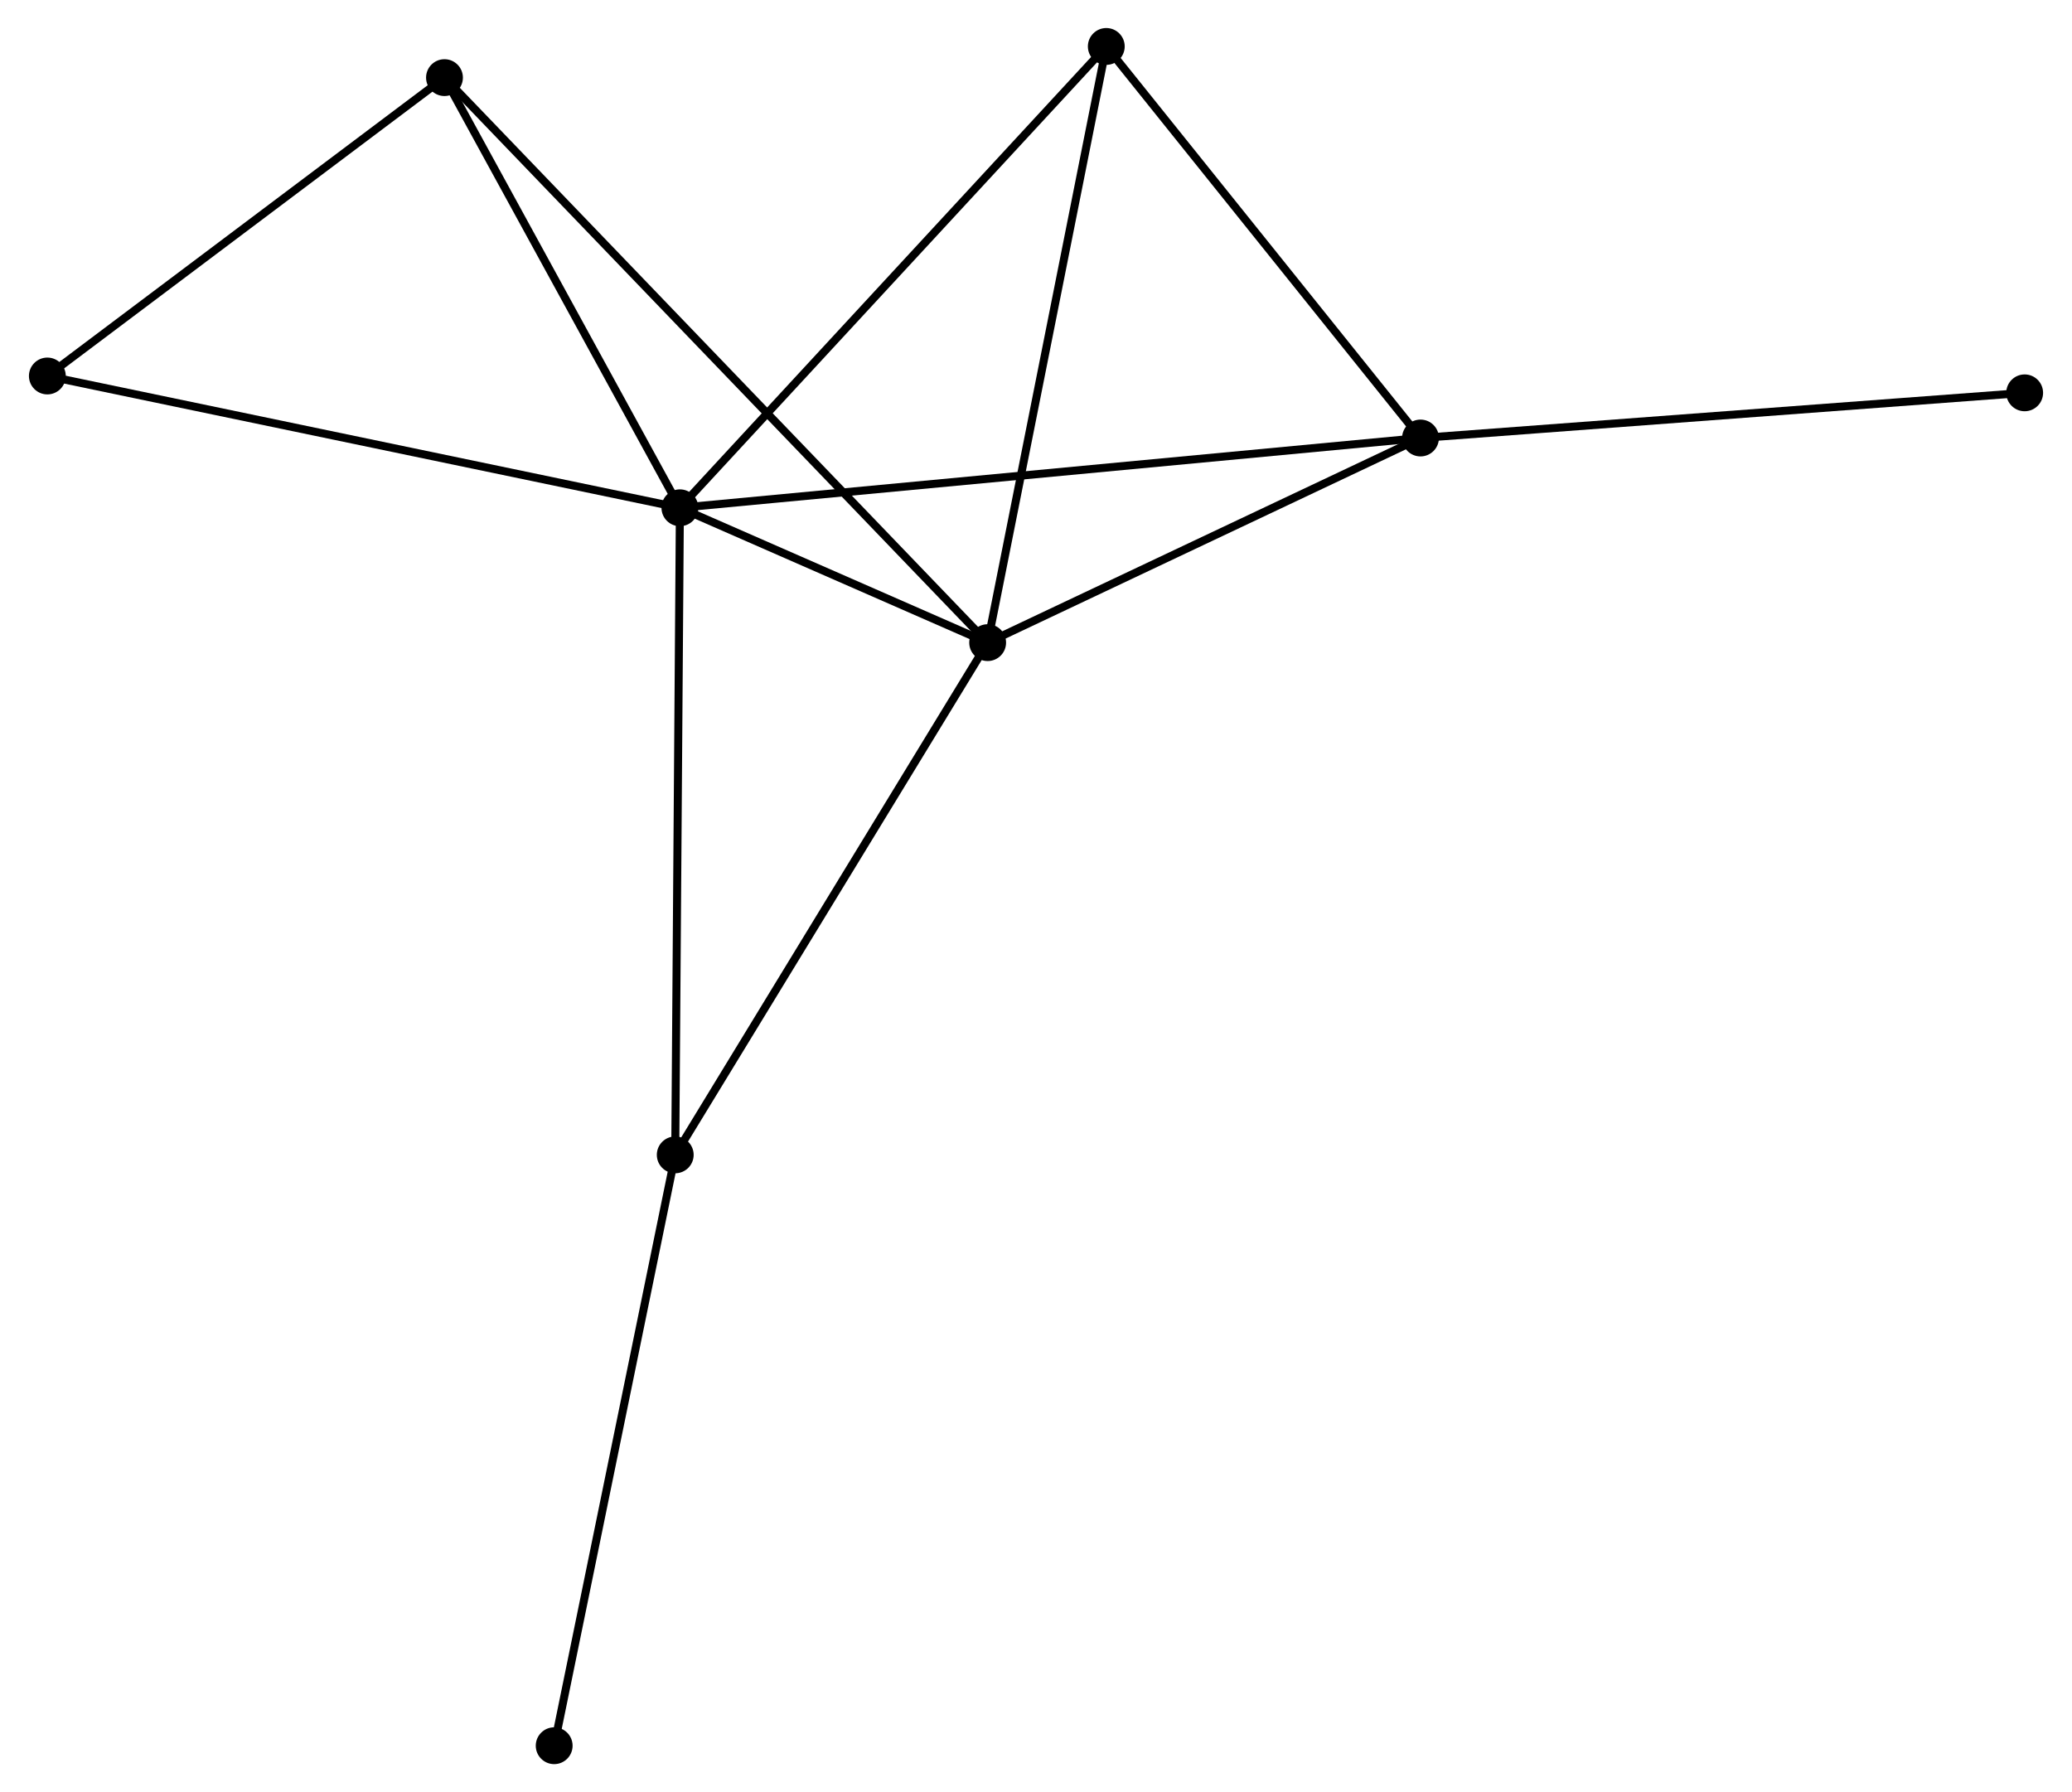 <?xml version="1.0" encoding="UTF-8" standalone="no"?>
<!DOCTYPE svg PUBLIC "-//W3C//DTD SVG 1.1//EN"
 "http://www.w3.org/Graphics/SVG/1.1/DTD/svg11.dtd">
<!-- Generated by graphviz version 2.36.0 (20140111.2315)
 -->
<!-- Title: %3 Pages: 1 -->
<svg width="259pt" height="224pt"
 viewBox="0.00 0.00 258.53 223.79" xmlns="http://www.w3.org/2000/svg" xmlns:xlink="http://www.w3.org/1999/xlink">
<g id="graph0" class="graph" transform="scale(1 1) rotate(0) translate(4 219.794)">
<title>%3</title>
<!-- 0 -->
<g id="node1" class="node"><title>0</title>
<ellipse fill="black" stroke="black" cx="80.794" cy="-156.385" rx="1.8" ry="1.8"/>
</g>
<!-- 1 -->
<g id="node2" class="node"><title>1</title>
<ellipse fill="black" stroke="black" cx="119.227" cy="-139.546" rx="1.8" ry="1.8"/>
</g>
<!-- 0&#45;&#45;1 -->
<g id="edge1" class="edge"><title>0&#45;&#45;1</title>
<path fill="none" stroke="black" d="M82.446,-155.661C88.653,-152.942 110.57,-143.339 117.268,-140.404"/>
</g>
<!-- 2 -->
<g id="node3" class="node"><title>2</title>
<ellipse fill="black" stroke="black" cx="173.282" cy="-165.099" rx="1.8" ry="1.8"/>
</g>
<!-- 0&#45;&#45;2 -->
<g id="edge2" class="edge"><title>0&#45;&#45;2</title>
<path fill="none" stroke="black" d="M82.726,-156.567C94.762,-157.701 159.355,-163.787 171.361,-164.918"/>
</g>
<!-- 3 -->
<g id="node4" class="node"><title>3</title>
<ellipse fill="black" stroke="black" cx="134.043" cy="-213.994" rx="1.8" ry="1.8"/>
</g>
<!-- 0&#45;&#45;3 -->
<g id="edge3" class="edge"><title>0&#45;&#45;3</title>
<path fill="none" stroke="black" d="M82.111,-157.809C89.413,-165.71 124.901,-204.104 132.577,-212.408"/>
</g>
<!-- 4 -->
<g id="node5" class="node"><title>4</title>
<ellipse fill="black" stroke="black" cx="80.212" cy="-75.583" rx="1.8" ry="1.8"/>
</g>
<!-- 0&#45;&#45;4 -->
<g id="edge4" class="edge"><title>0&#45;&#45;4</title>
<path fill="none" stroke="black" d="M80.78,-154.387C80.699,-143.208 80.305,-88.507 80.225,-77.511"/>
</g>
<!-- 5 -->
<g id="node6" class="node"><title>5</title>
<ellipse fill="black" stroke="black" cx="51.395" cy="-210.101" rx="1.8" ry="1.8"/>
</g>
<!-- 0&#45;&#45;5 -->
<g id="edge5" class="edge"><title>0&#45;&#45;5</title>
<path fill="none" stroke="black" d="M79.816,-158.172C75.353,-166.327 56.941,-199.969 52.407,-208.252"/>
</g>
<!-- 6 -->
<g id="node7" class="node"><title>6</title>
<ellipse fill="black" stroke="black" cx="1.8" cy="-172.843" rx="1.8" ry="1.8"/>
</g>
<!-- 0&#45;&#45;6 -->
<g id="edge6" class="edge"><title>0&#45;&#45;6</title>
<path fill="none" stroke="black" d="M78.842,-156.791C67.913,-159.068 14.434,-170.211 3.684,-172.45"/>
</g>
<!-- 1&#45;&#45;2 -->
<g id="edge7" class="edge"><title>1&#45;&#45;2</title>
<path fill="none" stroke="black" d="M121.025,-140.396C129.232,-144.276 163.086,-160.279 171.421,-164.219"/>
</g>
<!-- 1&#45;&#45;3 -->
<g id="edge8" class="edge"><title>1&#45;&#45;3</title>
<path fill="none" stroke="black" d="M119.593,-141.387C121.643,-151.687 131.673,-202.087 133.689,-212.218"/>
</g>
<!-- 1&#45;&#45;4 -->
<g id="edge9" class="edge"><title>1&#45;&#45;4</title>
<path fill="none" stroke="black" d="M118.263,-137.965C112.912,-129.193 86.909,-86.564 81.286,-77.344"/>
</g>
<!-- 1&#45;&#45;5 -->
<g id="edge10" class="edge"><title>1&#45;&#45;5</title>
<path fill="none" stroke="black" d="M117.81,-141.02C108.983,-150.202 61.609,-199.477 52.804,-208.636"/>
</g>
<!-- 2&#45;&#45;3 -->
<g id="edge11" class="edge"><title>2&#45;&#45;3</title>
<path fill="none" stroke="black" d="M171.976,-166.726C166.019,-174.149 141.444,-204.771 135.394,-212.311"/>
</g>
<!-- 8 -->
<g id="node8" class="node"><title>8</title>
<ellipse fill="black" stroke="black" cx="248.732" cy="-170.739" rx="1.8" ry="1.8"/>
</g>
<!-- 2&#45;&#45;8 -->
<g id="edge12" class="edge"><title>2&#45;&#45;8</title>
<path fill="none" stroke="black" d="M175.147,-165.238C185.585,-166.019 236.664,-169.837 246.932,-170.605"/>
</g>
<!-- 7 -->
<g id="node9" class="node"><title>7</title>
<ellipse fill="black" stroke="black" cx="65.094" cy="-1.8" rx="1.8" ry="1.8"/>
</g>
<!-- 4&#45;&#45;7 -->
<g id="edge13" class="edge"><title>4&#45;&#45;7</title>
<path fill="none" stroke="black" d="M79.838,-73.76C77.765,-63.64 67.69,-14.467 65.511,-3.831"/>
</g>
<!-- 5&#45;&#45;6 -->
<g id="edge14" class="edge"><title>5&#45;&#45;6</title>
<path fill="none" stroke="black" d="M49.745,-208.861C42.215,-203.205 11.155,-179.871 3.507,-174.125"/>
</g>
</g>
</svg>
